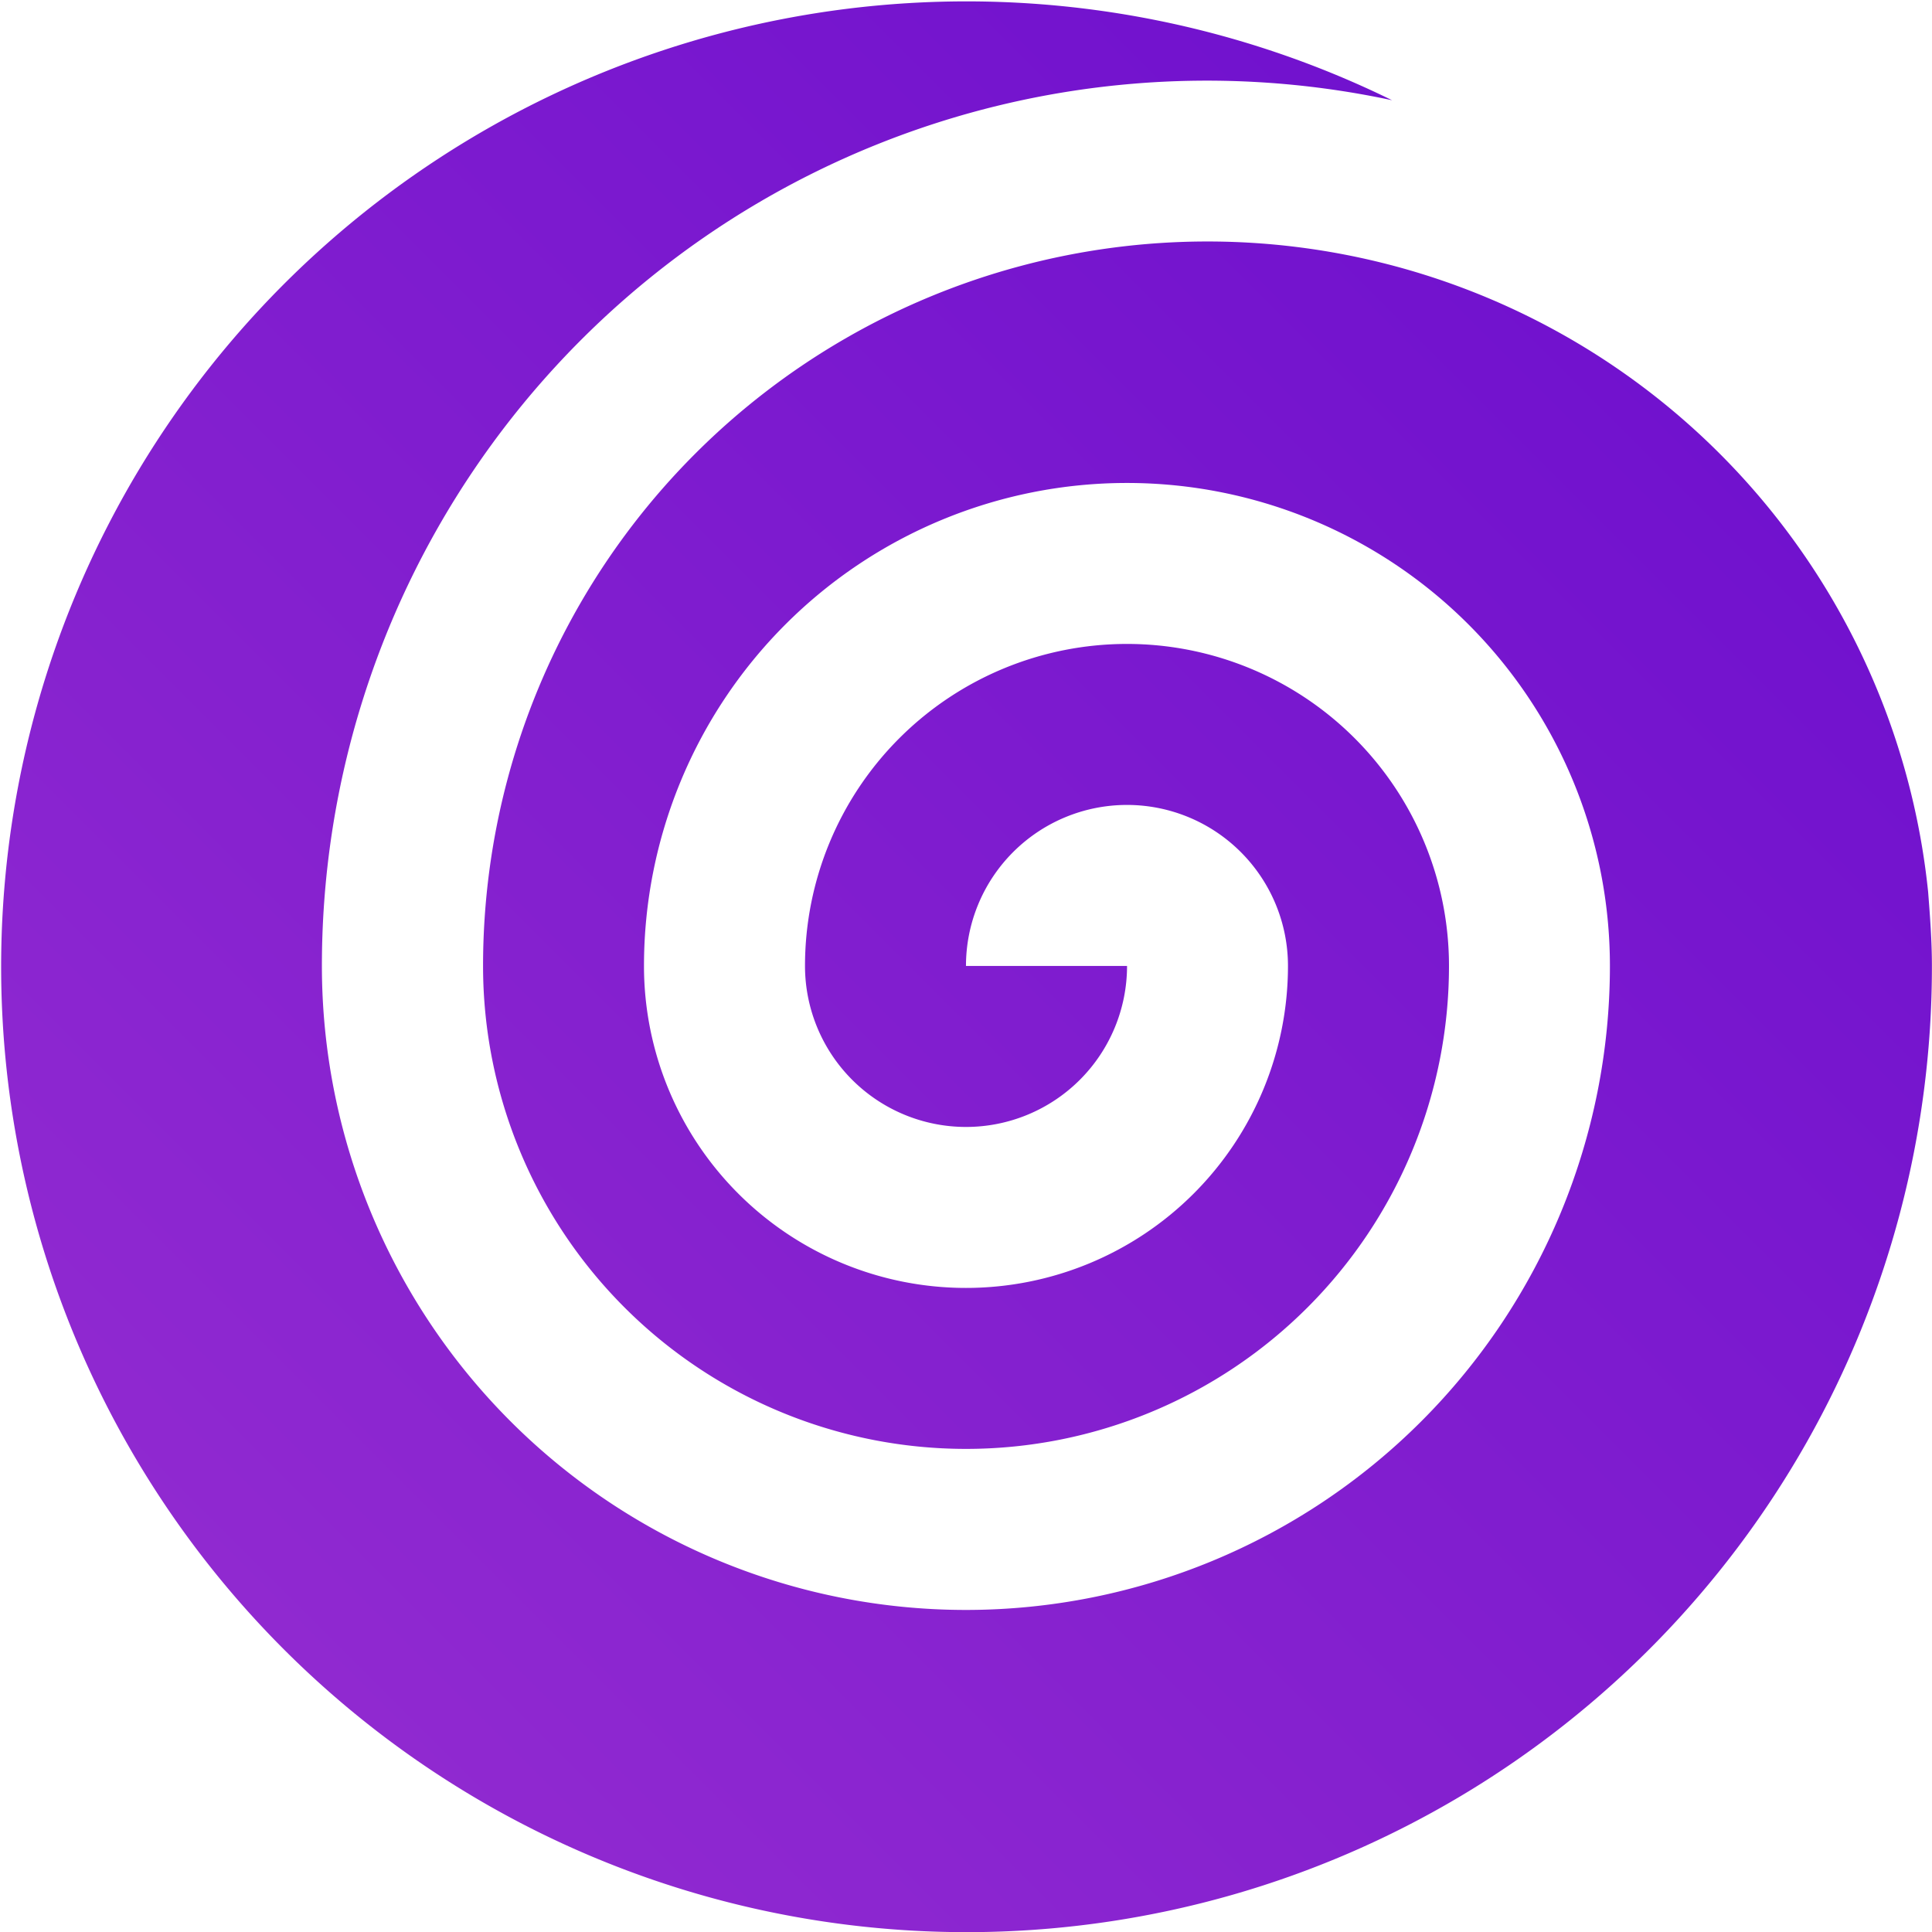 <svg xmlns="http://www.w3.org/2000/svg" xmlns:xlink="http://www.w3.org/1999/xlink" width="42.403" height="42.403" viewBox="0 0 42.403 42.403"><defs><style>.a{fill:url(#a);}</style><linearGradient id="a" x1="0.85" y1="0.15" x2="0.15" y2="0.85" gradientUnits="objectBoundingBox"><stop offset="0" stop-color="#7011ce"/><stop offset="1" stop-color="#9029d0"/></linearGradient></defs><g transform="translate(-15.771 -15.771)"><g transform="translate(15.771 15.771)"><path class="a" d="M42.273,21.071a15.9,15.9,0,0,0-15.9,15.9,10.6,10.6,0,0,0,21.2,0,7.067,7.067,0,0,0-14.134,0,3.534,3.534,0,0,0,7.068,0H36.972a3.533,3.533,0,1,1,7.067,0,7.067,7.067,0,0,1-14.134,0,10.6,10.6,0,0,1,21.2,0v0a14.134,14.134,0,0,1-28.269,0v0a19.424,19.424,0,0,1,23.488-19,21.188,21.188,0,1,0,11.848,19c0-.549-.041-1.087-.083-1.625A15.9,15.9,0,0,0,42.273,21.071Z" transform="translate(-15.771 -15.771)"/></g></g></svg>
